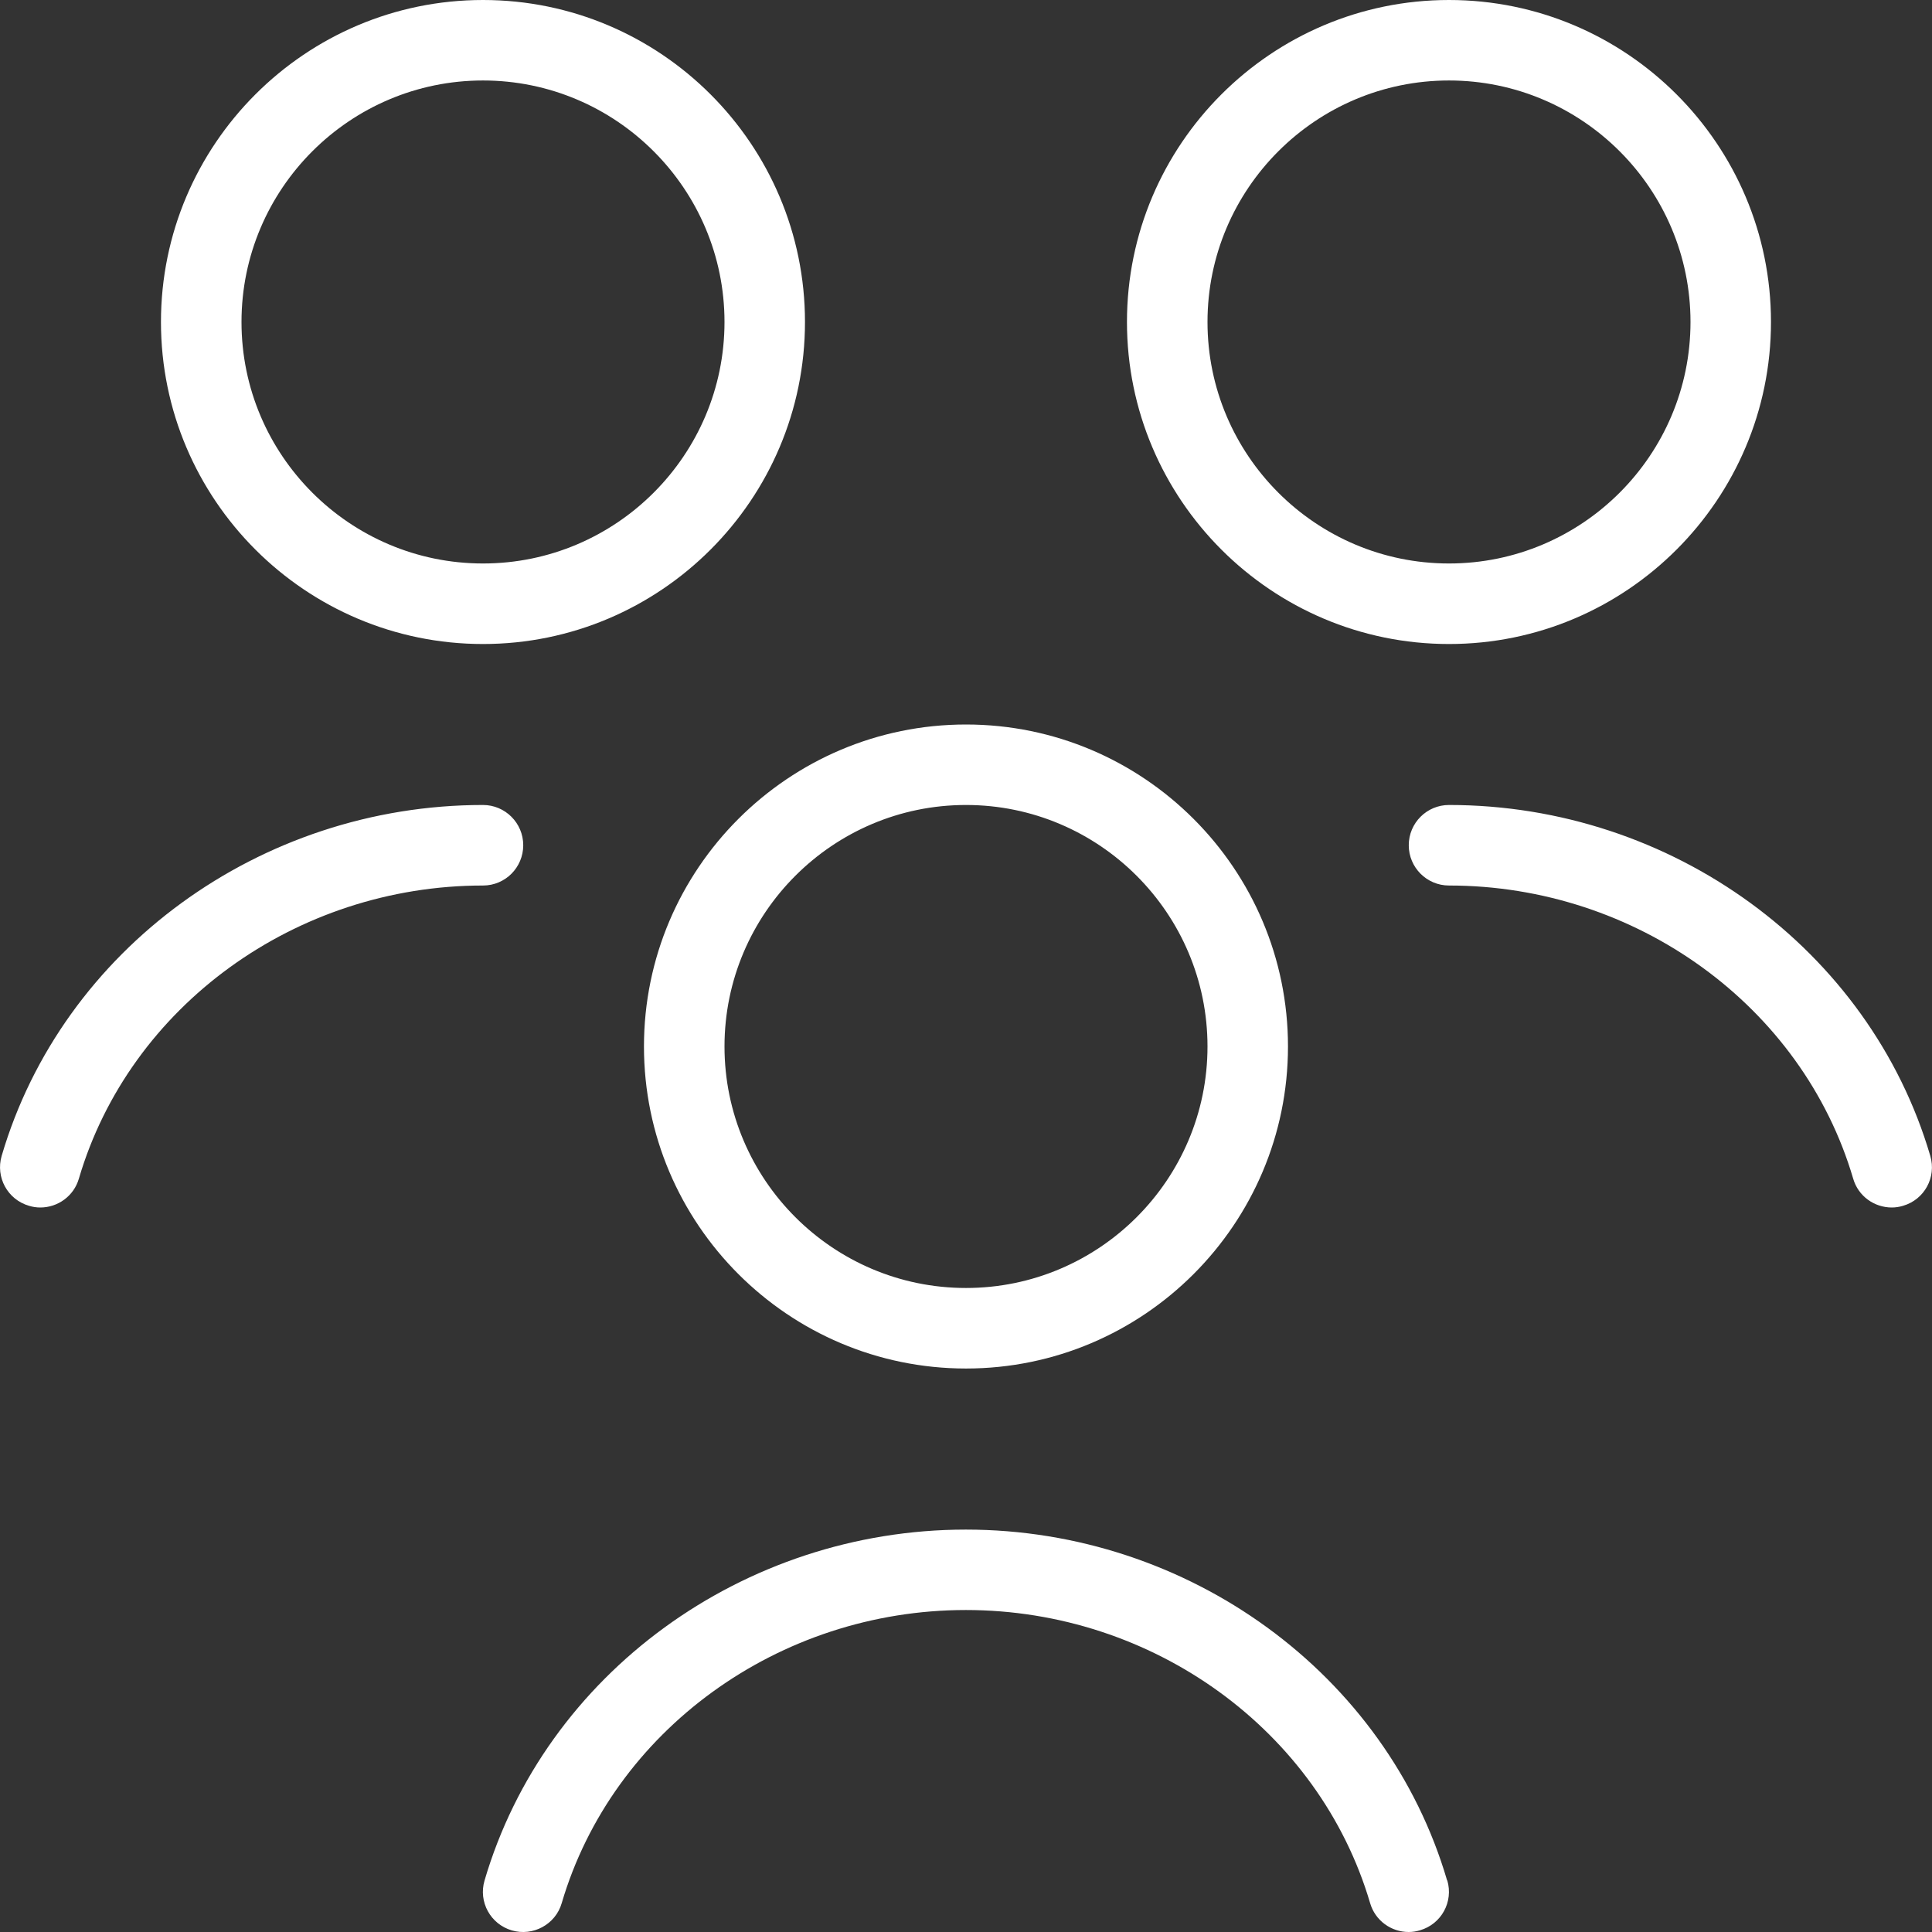 <svg width="35" height="35" viewBox="0 0 35 35" fill="none" xmlns="http://www.w3.org/2000/svg">
<rect x="0" y="0" width="35" height="35" fill="#333333" stroke="none"/>
<g clip-path="url(#clip0_1310_352)">
<path d="M26.219 34.065C26.333 34.452 26.113 34.856 25.725 34.969C25.656 34.99 25.588 35 25.519 35C25.203 35 24.913 34.794 24.821 34.477C23.9 31.35 20.89 29.167 17.498 29.167C14.106 29.167 11.096 31.35 10.176 34.477C10.064 34.864 9.655 35.083 9.272 34.971C8.884 34.857 8.664 34.453 8.778 34.067C9.877 30.323 13.463 27.71 17.497 27.71C21.531 27.71 25.118 30.323 26.216 34.067L26.219 34.065ZM34.969 20.94C33.87 17.197 30.284 14.583 26.25 14.583C25.847 14.583 25.521 14.91 25.521 15.312C25.521 15.715 25.847 16.042 26.25 16.042C29.64 16.042 32.652 18.225 33.572 21.352C33.664 21.671 33.956 21.875 34.271 21.875C34.339 21.875 34.408 21.865 34.476 21.844C34.864 21.731 35.083 21.327 34.969 20.94ZM9.479 15.312C9.479 14.91 9.152 14.583 8.75 14.583C4.715 14.583 1.129 17.197 0.03 20.94C-0.083 21.327 0.137 21.731 0.525 21.844C0.593 21.865 0.662 21.875 0.73 21.875C1.047 21.875 1.337 21.669 1.429 21.352C2.349 18.225 5.359 16.042 8.751 16.042C9.154 16.042 9.479 15.715 9.479 15.312ZM17.5 13.125C20.717 13.125 23.333 15.741 23.333 18.958C23.333 22.175 20.717 24.792 17.5 24.792C14.283 24.792 11.666 22.175 11.666 18.958C11.666 15.741 14.283 13.125 17.5 13.125ZM13.125 18.958C13.125 21.37 15.088 23.333 17.5 23.333C19.912 23.333 21.875 21.37 21.875 18.958C21.875 16.546 19.912 14.583 17.5 14.583C15.088 14.583 13.125 16.546 13.125 18.958ZM20.416 5.833C20.416 2.616 23.033 0 26.25 0C29.467 0 32.083 2.616 32.083 5.833C32.083 9.05 29.467 11.667 26.25 11.667C23.033 11.667 20.416 9.05 20.416 5.833ZM21.875 5.833C21.875 8.245 23.838 10.208 26.25 10.208C28.662 10.208 30.625 8.245 30.625 5.833C30.625 3.421 28.662 1.458 26.25 1.458C23.838 1.458 21.875 3.421 21.875 5.833ZM2.916 5.833C2.916 2.616 5.533 0 8.75 0C11.967 0 14.583 2.616 14.583 5.833C14.583 9.05 11.967 11.667 8.75 11.667C5.533 11.667 2.916 9.05 2.916 5.833ZM4.375 5.833C4.375 8.245 6.338 10.208 8.75 10.208C11.162 10.208 13.125 8.245 13.125 5.833C13.125 3.421 11.162 1.458 8.75 1.458C6.338 1.458 4.375 3.421 4.375 5.833Z" fill="white"/>
</g>
<defs>
<clipPath id="clip0_1310_352">
<rect width="35" height="35" fill="white"/>
</clipPath>
</defs>
</svg>
